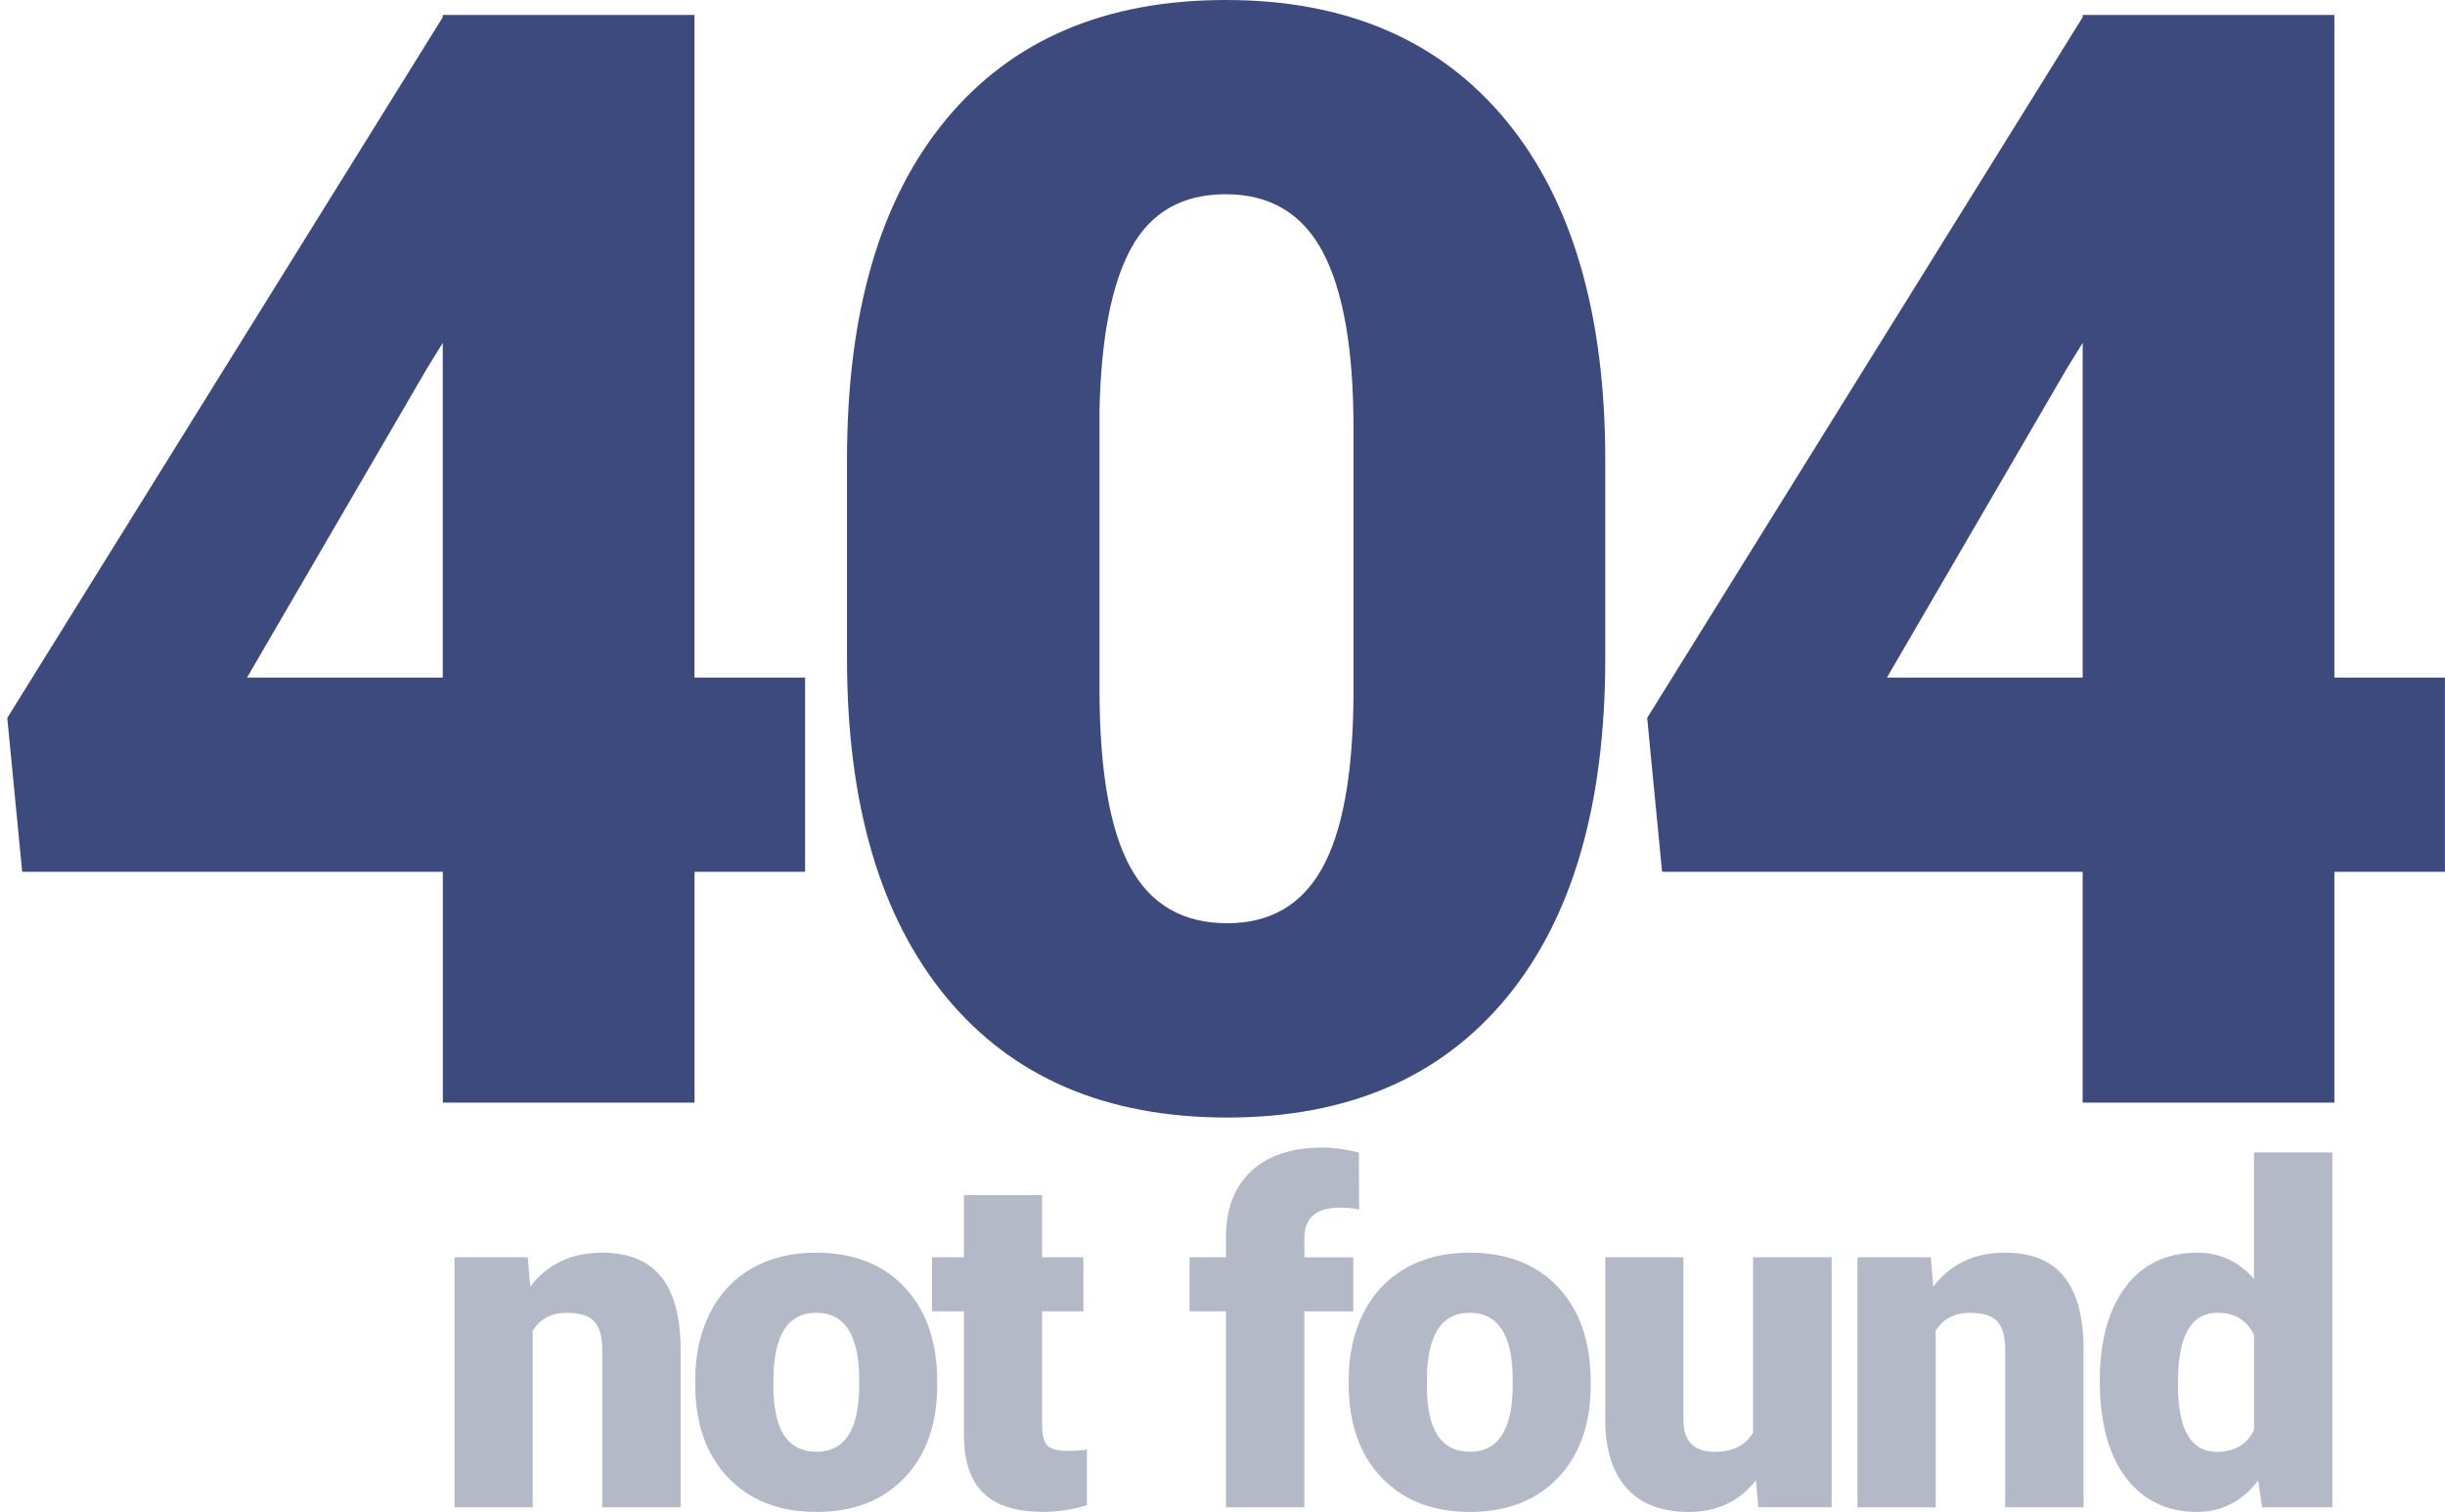 <?xml version="1.0" encoding="utf-8"?>
<!-- Generator: Adobe Illustrator 23.0.3, SVG Export Plug-In . SVG Version: 6.00 Build 0)  -->
<svg version="1.1" id="Warstwa_1" xmlns="http://www.w3.org/2000/svg" xmlns:xlink="http://www.w3.org/1999/xlink" x="0px" y="0px"
	 viewBox="0 0 376.88 233.11" style="enable-background:new 0 0 376.88 233.11;" xml:space="preserve">
<style type="text/css">
	.st0{fill:#3D4A7D;}
	.st1{fill:#B3B9C7;}
</style>
<g>
	<g>
		<path class="st0" d="M107.06,104.44h17.04v29.94h-17.04v35.58h-38.8v-35.58H3.42l-2.3-23.72L68.25,2.65V2.3h38.8V104.44z
			 M38.08,104.44h30.17V52.85l-2.42,3.92L38.08,104.44z"/>
		<path class="st0" d="M247.44,101.45c0,22.65-5.09,40.11-15.26,52.39c-10.17,12.28-24.51,18.42-43.01,18.42
			c-18.65,0-33.09-6.18-43.3-18.54c-10.21-12.36-15.31-29.78-15.31-52.28V70.82c0-22.64,5.08-40.11,15.26-52.39
			C155.99,6.14,170.36,0,188.94,0c18.58,0,32.97,6.18,43.18,18.54c10.21,12.36,15.32,29.82,15.32,52.39V101.45z M208.63,65.86
			c0-12.05-1.58-21.05-4.72-27c-3.15-5.95-8.14-8.92-14.97-8.92c-6.68,0-11.53,2.76-14.57,8.29c-3.03,5.53-4.66,13.89-4.89,25.1
			v42.83c0,12.51,1.57,21.67,4.72,27.46c3.15,5.8,8.14,8.69,14.97,8.69c6.6,0,11.47-2.82,14.62-8.46
			c3.15-5.64,4.76-14.49,4.84-26.54V65.86z"/>
		<path class="st0" d="M359.83,104.44h17.04v29.94h-17.04v35.58h-38.8v-35.58H256.2l-2.3-23.72L321.03,2.65V2.3h38.8V104.44z
			 M290.86,104.44h30.17V52.85l-2.42,3.92L290.86,104.44z"/>
	</g>
	<g>
		<path class="st1" d="M81.35,193.8l0.39,4.52c2.67-3.49,6.35-5.23,11.05-5.23c4.03,0,7.04,1.2,9.03,3.6
			c1.99,2.4,3.02,6.01,3.09,10.83v24.82H92.83v-24.32c0-1.95-0.39-3.38-1.18-4.29s-2.22-1.37-4.29-1.37c-2.36,0-4.11,0.93-5.25,2.78
			v27.21H70.06V193.8H81.35z"/>
		<path class="st1" d="M107.16,212.71c0-3.85,0.75-7.27,2.25-10.27c1.5-3,3.66-5.31,6.47-6.93s6.11-2.42,9.9-2.42
			c5.79,0,10.35,1.79,13.69,5.36c3.34,3.57,5,8.43,5,14.58v0.43c0,6.01-1.67,10.77-5.02,14.3c-3.35,3.53-7.88,5.29-13.6,5.29
			c-5.5,0-9.93-1.64-13.26-4.93c-3.34-3.29-5.14-7.75-5.4-13.37L107.16,212.71z M119.21,213.46c0,3.56,0.56,6.17,1.68,7.83
			c1.12,1.66,2.78,2.49,4.97,2.49c4.29,0,6.48-3.29,6.58-9.86v-1.21c0-6.91-2.22-10.36-6.65-10.36c-4.03,0-6.21,2.98-6.54,8.94
			L119.21,213.46z"/>
		<path class="st1" d="M160.63,184.22v9.58H167v8.33h-6.36v17.63c0,1.45,0.26,2.46,0.79,3.03c0.52,0.57,1.56,0.85,3.11,0.85
			c1.19,0,2.19-0.07,3-0.21v8.58c-2.17,0.69-4.43,1.03-6.79,1.03c-4.15,0-7.21-0.97-9.19-2.92c-1.98-1.95-2.97-4.9-2.97-8.87v-19.12
			h-4.93v-8.33h4.93v-9.58H160.63z"/>
		<path class="st1" d="M188.97,232.33v-30.2h-5.61v-8.33h5.61v-3.06c0-4.39,1.3-7.8,3.9-10.22c2.6-2.42,6.24-3.63,10.94-3.63
			c1.72,0,3.6,0.25,5.65,0.75l0.04,8.83c-0.74-0.21-1.73-0.32-2.97-0.32c-3.65,0-5.47,1.57-5.47,4.7v2.96h7.54v8.33h-7.54v30.2
			H188.97z"/>
		<path class="st1" d="M207.89,212.71c0-3.85,0.75-7.27,2.25-10.27c1.5-3,3.66-5.31,6.47-6.93c2.81-1.61,6.11-2.42,9.9-2.42
			c5.79,0,10.35,1.79,13.69,5.36c3.34,3.57,5,8.43,5,14.58v0.43c0,6.01-1.67,10.77-5.02,14.3c-3.35,3.53-7.88,5.29-13.6,5.29
			c-5.5,0-9.93-1.64-13.26-4.93c-3.34-3.29-5.14-7.75-5.4-13.37L207.89,212.71z M219.94,213.46c0,3.56,0.56,6.17,1.68,7.83
			s2.78,2.49,4.97,2.49c4.29,0,6.48-3.29,6.58-9.86v-1.21c0-6.91-2.22-10.36-6.65-10.36c-4.03,0-6.21,2.98-6.54,8.94L219.94,213.46z
			"/>
		<path class="st1" d="M270.67,228.17c-2.55,3.25-5.99,4.88-10.33,4.88c-4.24,0-7.45-1.23-9.63-3.69s-3.27-5.99-3.27-10.59V193.8
			h12.05v25.04c0,3.3,1.61,4.95,4.83,4.95c2.76,0,4.73-0.98,5.9-2.96V193.8h12.12v38.53h-11.3L270.67,228.17z"/>
		<path class="st1" d="M297.61,193.8l0.39,4.52c2.67-3.49,6.35-5.23,11.05-5.23c4.03,0,7.04,1.2,9.03,3.6
			c1.99,2.4,3.02,6.01,3.09,10.83v24.82h-12.08v-24.32c0-1.95-0.39-3.38-1.18-4.29c-0.79-0.91-2.22-1.37-4.29-1.37
			c-2.36,0-4.11,0.93-5.25,2.78v27.21h-12.05V193.8H297.61z"/>
		<path class="st1" d="M323.67,212.78c0-6.1,1.32-10.91,3.97-14.42c2.65-3.51,6.34-5.27,11.08-5.27c3.46,0,6.36,1.35,8.72,4.06
			v-19.51h12.08v54.7h-10.83l-0.61-4.13c-2.48,3.23-5.62,4.84-9.44,4.84c-4.6,0-8.25-1.76-10.94-5.27
			C325.02,224.26,323.67,219.26,323.67,212.78z M335.72,213.53c0,6.84,2,10.26,6.01,10.26c2.67,0,4.58-1.12,5.72-3.35v-14.67
			c-1.1-2.28-2.98-3.42-5.65-3.42c-3.72,0-5.73,2.99-6.04,8.97L335.72,213.53z"/>
	</g>
</g>
</svg>
